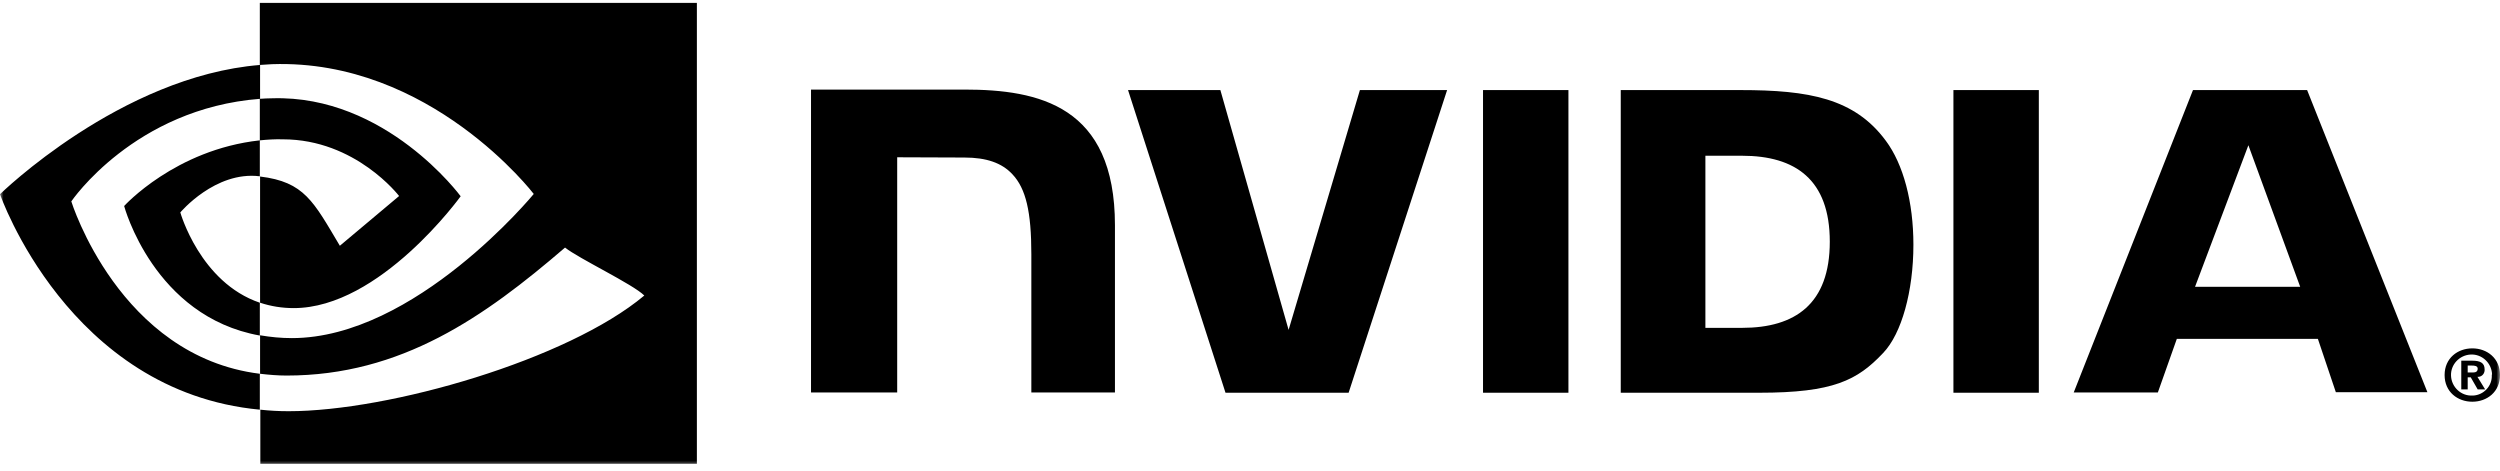 <svg width="350" height="66" viewBox="0 0 350 66" fill="none" xmlns="http://www.w3.org/2000/svg">
<g clip-path="url(#clip0_35_149)">
<mask id="mask0_35_149" style="mask-type:luminance" maskUnits="userSpaceOnUse" x="0" y="0" width="350" height="66">
<path d="M350 0H0V65.333H350V0Z" fill="white"/>
</mask>
<g mask="url(#mask0_35_149)">
<path d="M345.477 52.147V51.178H346.087C346.41 51.178 346.877 51.214 346.877 51.609C346.877 52.004 346.626 52.147 346.231 52.147H345.477ZM345.477 52.83H345.908L346.877 54.517H347.919L346.842 52.758C347.38 52.794 347.811 52.399 347.847 51.86V51.717C347.847 50.783 347.201 50.496 346.124 50.496H344.579V54.517H345.477V52.83ZM350.002 52.506C350.002 50.136 348.171 48.772 346.124 48.772C344.077 48.772 342.245 50.136 342.245 52.506C342.245 54.876 344.077 56.241 346.124 56.241C348.171 56.241 350.002 54.876 350.002 52.506ZM348.853 52.506C348.924 54.015 347.739 55.307 346.231 55.379H346.124C344.544 55.451 343.215 54.194 343.143 52.614C343.071 51.034 344.328 49.706 345.908 49.634C347.488 49.562 348.817 50.819 348.888 52.399C348.853 52.435 348.853 52.471 348.853 52.506Z" fill="black"/>
<path d="M207.623 12.611V54.983H219.58V12.611H207.623ZM113.542 12.54V54.947H125.607V22.019L135.015 22.055C138.103 22.055 140.259 22.809 141.73 24.389C143.633 26.4 144.388 29.668 144.388 35.593V54.947H156.093V31.535C156.093 14.802 145.429 12.54 135.015 12.54H113.542ZM226.905 12.611V54.983H246.295C256.638 54.983 260.013 53.26 263.64 49.418C266.225 46.724 267.877 40.764 267.877 34.264C267.877 28.303 266.476 22.989 263.999 19.685C259.618 13.76 253.226 12.611 243.675 12.611H226.905ZM238.755 21.804H243.89C251.359 21.804 256.171 25.143 256.171 33.833C256.171 42.523 251.359 45.899 243.89 45.899H238.755V21.804ZM190.386 12.611L180.404 46.186L170.852 12.611H157.925L171.57 54.983H188.807L202.595 12.611H190.386ZM273.479 54.983H285.436V12.611H273.479V54.983ZM307.017 12.611L290.32 54.947H302.098L304.755 47.443H324.504L327.019 54.912H339.838L322.997 12.611H307.017ZM314.773 20.332L322.027 40.153H307.305L314.773 20.332Z" fill="black"/>
<path d="M36.375 19.65V13.833C36.95 13.797 37.524 13.761 38.099 13.761C54.042 13.258 64.492 27.478 64.492 27.478C64.492 27.478 53.216 43.134 41.115 43.134C39.499 43.134 37.919 42.883 36.411 42.38V24.713C42.623 25.467 43.88 28.196 47.579 34.408L55.874 27.442C55.874 27.442 49.805 19.506 39.607 19.506C38.53 19.47 37.453 19.542 36.375 19.65ZM36.375 0.403V9.093L38.099 8.985C60.254 8.231 74.726 27.155 74.726 27.155C74.726 27.155 58.136 47.335 40.864 47.335C39.356 47.335 37.883 47.192 36.411 46.94V52.327C37.632 52.47 38.889 52.578 40.11 52.578C56.197 52.578 67.831 44.355 79.106 34.66C80.974 36.168 88.622 39.794 90.202 41.374C79.501 50.352 54.545 57.569 40.397 57.569C39.033 57.569 37.74 57.497 36.447 57.354V64.93H97.563V0.403H36.375ZM36.375 42.38V46.976C21.509 44.319 17.38 28.842 17.38 28.842C17.38 28.842 24.526 20.942 36.375 19.65V24.677H36.339C30.127 23.923 25.244 29.74 25.244 29.74C25.244 29.74 28.009 39.543 36.375 42.38ZM9.983 28.196C9.983 28.196 18.78 15.197 36.411 13.833V9.093C16.877 10.673 0 27.191 0 27.191C0 27.191 9.552 54.84 36.375 57.354V52.327C16.697 49.885 9.983 28.196 9.983 28.196Z" fill="black"/>
</g>
</g>
<defs>
<clipPath id="clip0_35_149">
<rect width="350" height="65.333" fill="white"/>
</clipPath>
</defs>
</svg>
